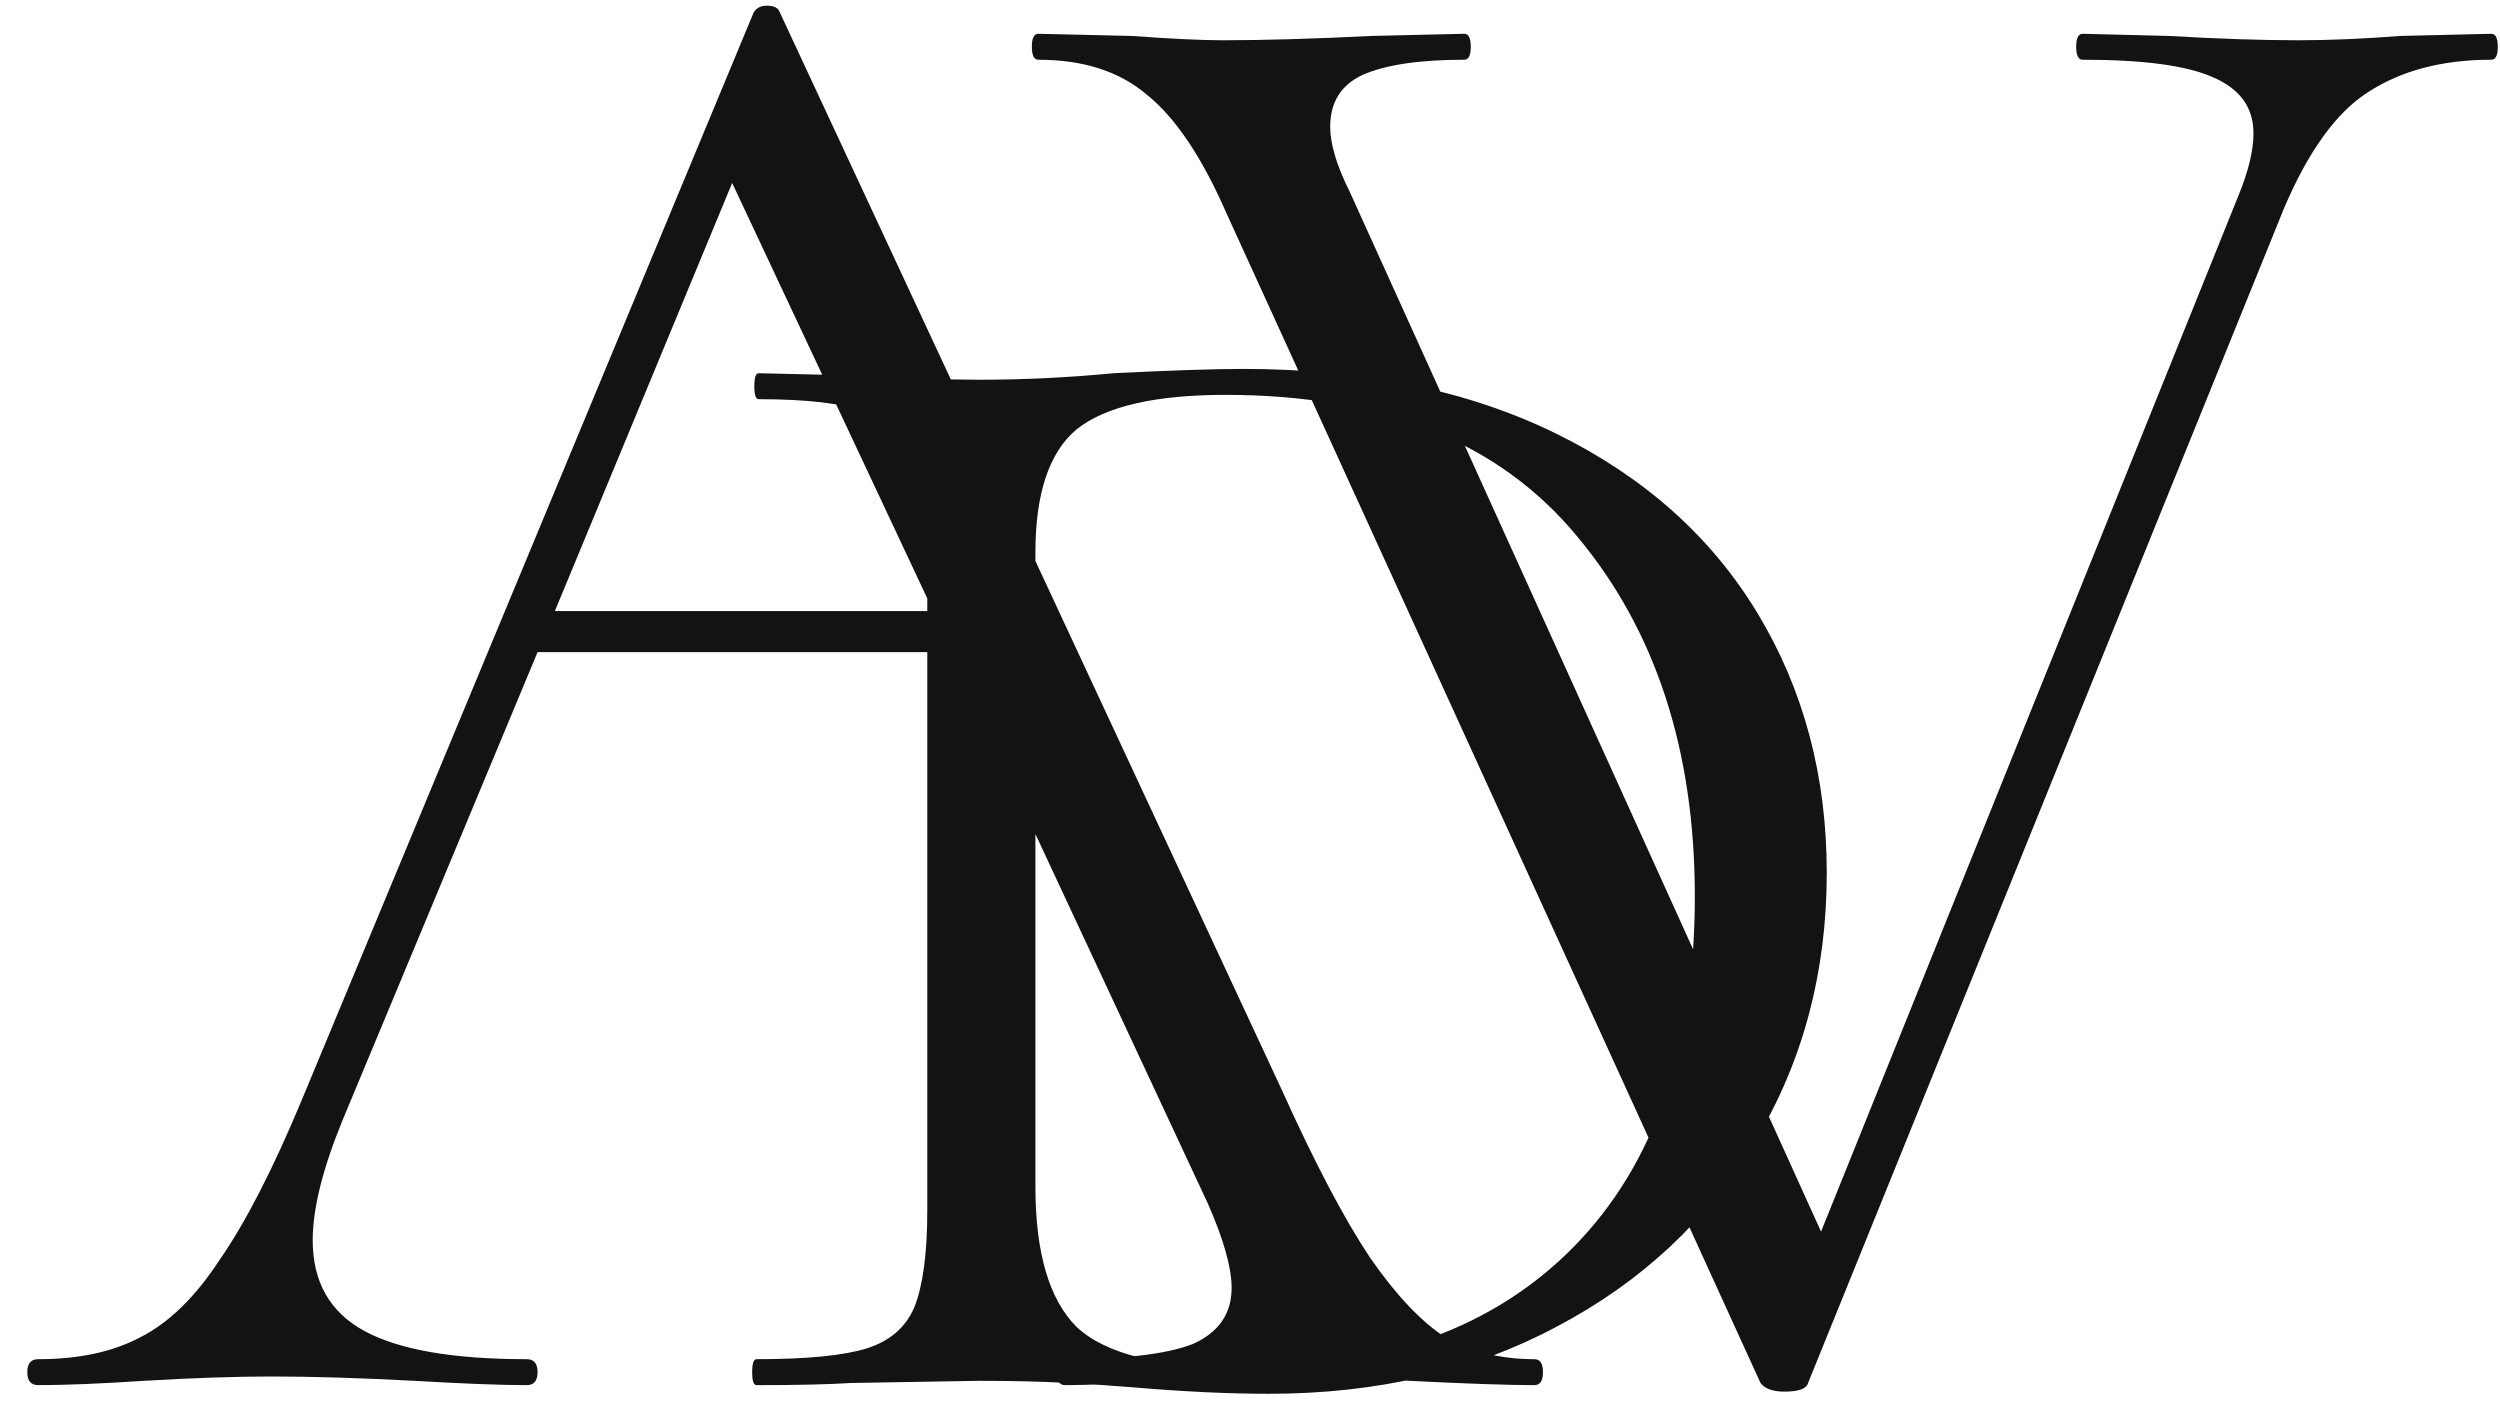 <svg width="74" height="42" viewBox="0 0 74 42" fill="none" xmlns="http://www.w3.org/2000/svg">
<path d="M45.416 40.232C45.587 40.232 45.672 40.36 45.672 40.616C45.672 40.872 45.587 41 45.416 41C44.648 41 43.411 40.957 41.704 40.872C40.083 40.787 38.888 40.744 38.12 40.744C37.224 40.744 36.051 40.787 34.6 40.872C33.235 40.957 32.211 41 31.528 41C31.357 41 31.272 40.872 31.272 40.616C31.272 40.36 31.357 40.232 31.528 40.232C33.277 40.232 34.536 40.083 35.304 39.784C36.072 39.443 36.456 38.888 36.456 38.12C36.456 37.523 36.221 36.691 35.752 35.624L28.136 19.304H15.912L10.152 33.128C9.555 34.579 9.256 35.773 9.256 36.712C9.256 37.949 9.768 38.845 10.792 39.4C11.816 39.955 13.416 40.232 15.592 40.232C15.805 40.232 15.912 40.36 15.912 40.616C15.912 40.872 15.805 41 15.592 41C14.824 41 13.715 40.957 12.264 40.872C10.643 40.787 9.235 40.744 8.04 40.744C6.973 40.744 5.715 40.787 4.264 40.872C2.984 40.957 1.939 41 1.128 41C0.915 41 0.808 40.872 0.808 40.616C0.808 40.36 0.915 40.232 1.128 40.232C2.323 40.232 3.325 40.019 4.136 39.592C4.989 39.165 5.779 38.397 6.504 37.288C7.272 36.179 8.083 34.6 8.936 32.552L22.312 0.36C22.397 0.232 22.525 0.168 22.696 0.168C22.909 0.168 23.037 0.232 23.08 0.36L37.928 32.232C38.909 34.408 39.784 36.072 40.552 37.224C41.32 38.333 42.067 39.123 42.792 39.592C43.56 40.019 44.435 40.232 45.416 40.232ZM16.424 18.088H27.624L21.672 5.416L16.424 18.088ZM37.559 41.256C36.365 41.256 35.021 41.192 33.528 41.064C33.016 41.021 32.376 40.979 31.608 40.936C30.84 40.893 29.965 40.872 28.983 40.872L25.207 40.936C24.525 40.979 23.586 41 22.392 41C22.306 41 22.264 40.872 22.264 40.616C22.264 40.36 22.306 40.232 22.392 40.232C23.885 40.232 24.973 40.125 25.655 39.912C26.338 39.699 26.808 39.293 27.064 38.696C27.32 38.056 27.448 37.096 27.448 35.816V16.232C27.448 14.952 27.32 14.013 27.064 13.416C26.808 12.819 26.338 12.413 25.655 12.2C24.973 11.944 23.906 11.816 22.456 11.816C22.37 11.816 22.328 11.688 22.328 11.432C22.328 11.176 22.37 11.048 22.456 11.048L25.271 11.112C26.808 11.197 28.045 11.24 28.983 11.24C30.306 11.24 31.629 11.176 32.952 11.048C34.658 10.963 35.938 10.92 36.791 10.92C40.376 10.92 43.469 11.56 46.072 12.84C48.674 14.12 50.658 15.891 52.023 18.152C53.389 20.413 54.072 22.973 54.072 25.832C54.072 28.776 53.367 31.421 51.959 33.768C50.551 36.115 48.589 37.949 46.072 39.272C43.597 40.595 40.76 41.256 37.559 41.256ZM36.791 40.488C40.973 40.488 44.237 39.293 46.584 36.904C48.973 34.472 50.167 31.016 50.167 26.536C50.167 22.227 49.016 18.685 46.712 15.912C44.407 13.096 40.93 11.688 36.279 11.688C34.189 11.688 32.717 12.029 31.863 12.712C31.053 13.395 30.648 14.611 30.648 16.36V35.112C30.648 37.075 31.053 38.461 31.863 39.272C32.717 40.083 34.359 40.488 36.791 40.488ZM73.743 1C73.871 1 73.934 1.128 73.934 1.384C73.934 1.64 73.871 1.768 73.743 1.768C72.292 1.768 71.076 2.088 70.094 2.728C69.156 3.325 68.324 4.477 67.599 6.184L53.519 40.936C53.476 41.107 53.241 41.192 52.815 41.192C52.473 41.192 52.239 41.107 52.111 40.936L36.303 6.312C35.577 4.648 34.788 3.475 33.934 2.792C33.124 2.109 32.057 1.768 30.735 1.768C30.607 1.768 30.543 1.64 30.543 1.384C30.543 1.128 30.607 1 30.735 1L33.486 1.064C34.681 1.149 35.577 1.192 36.175 1.192C37.412 1.192 38.884 1.149 40.59 1.064L43.343 1C43.471 1 43.535 1.128 43.535 1.384C43.535 1.64 43.471 1.768 43.343 1.768C42.02 1.768 41.017 1.917 40.334 2.216C39.694 2.515 39.374 3.027 39.374 3.752C39.374 4.264 39.566 4.904 39.95 5.672L53.903 36.456L66.254 5.8C66.553 5.075 66.703 4.456 66.703 3.944C66.703 3.176 66.297 2.621 65.487 2.28C64.719 1.939 63.438 1.768 61.647 1.768C61.519 1.768 61.455 1.64 61.455 1.384C61.455 1.128 61.519 1 61.647 1L64.207 1.064C65.657 1.149 66.937 1.192 68.046 1.192C68.942 1.192 69.945 1.149 71.055 1.064L73.743 1Z" fill="#131313"/>
</svg>
